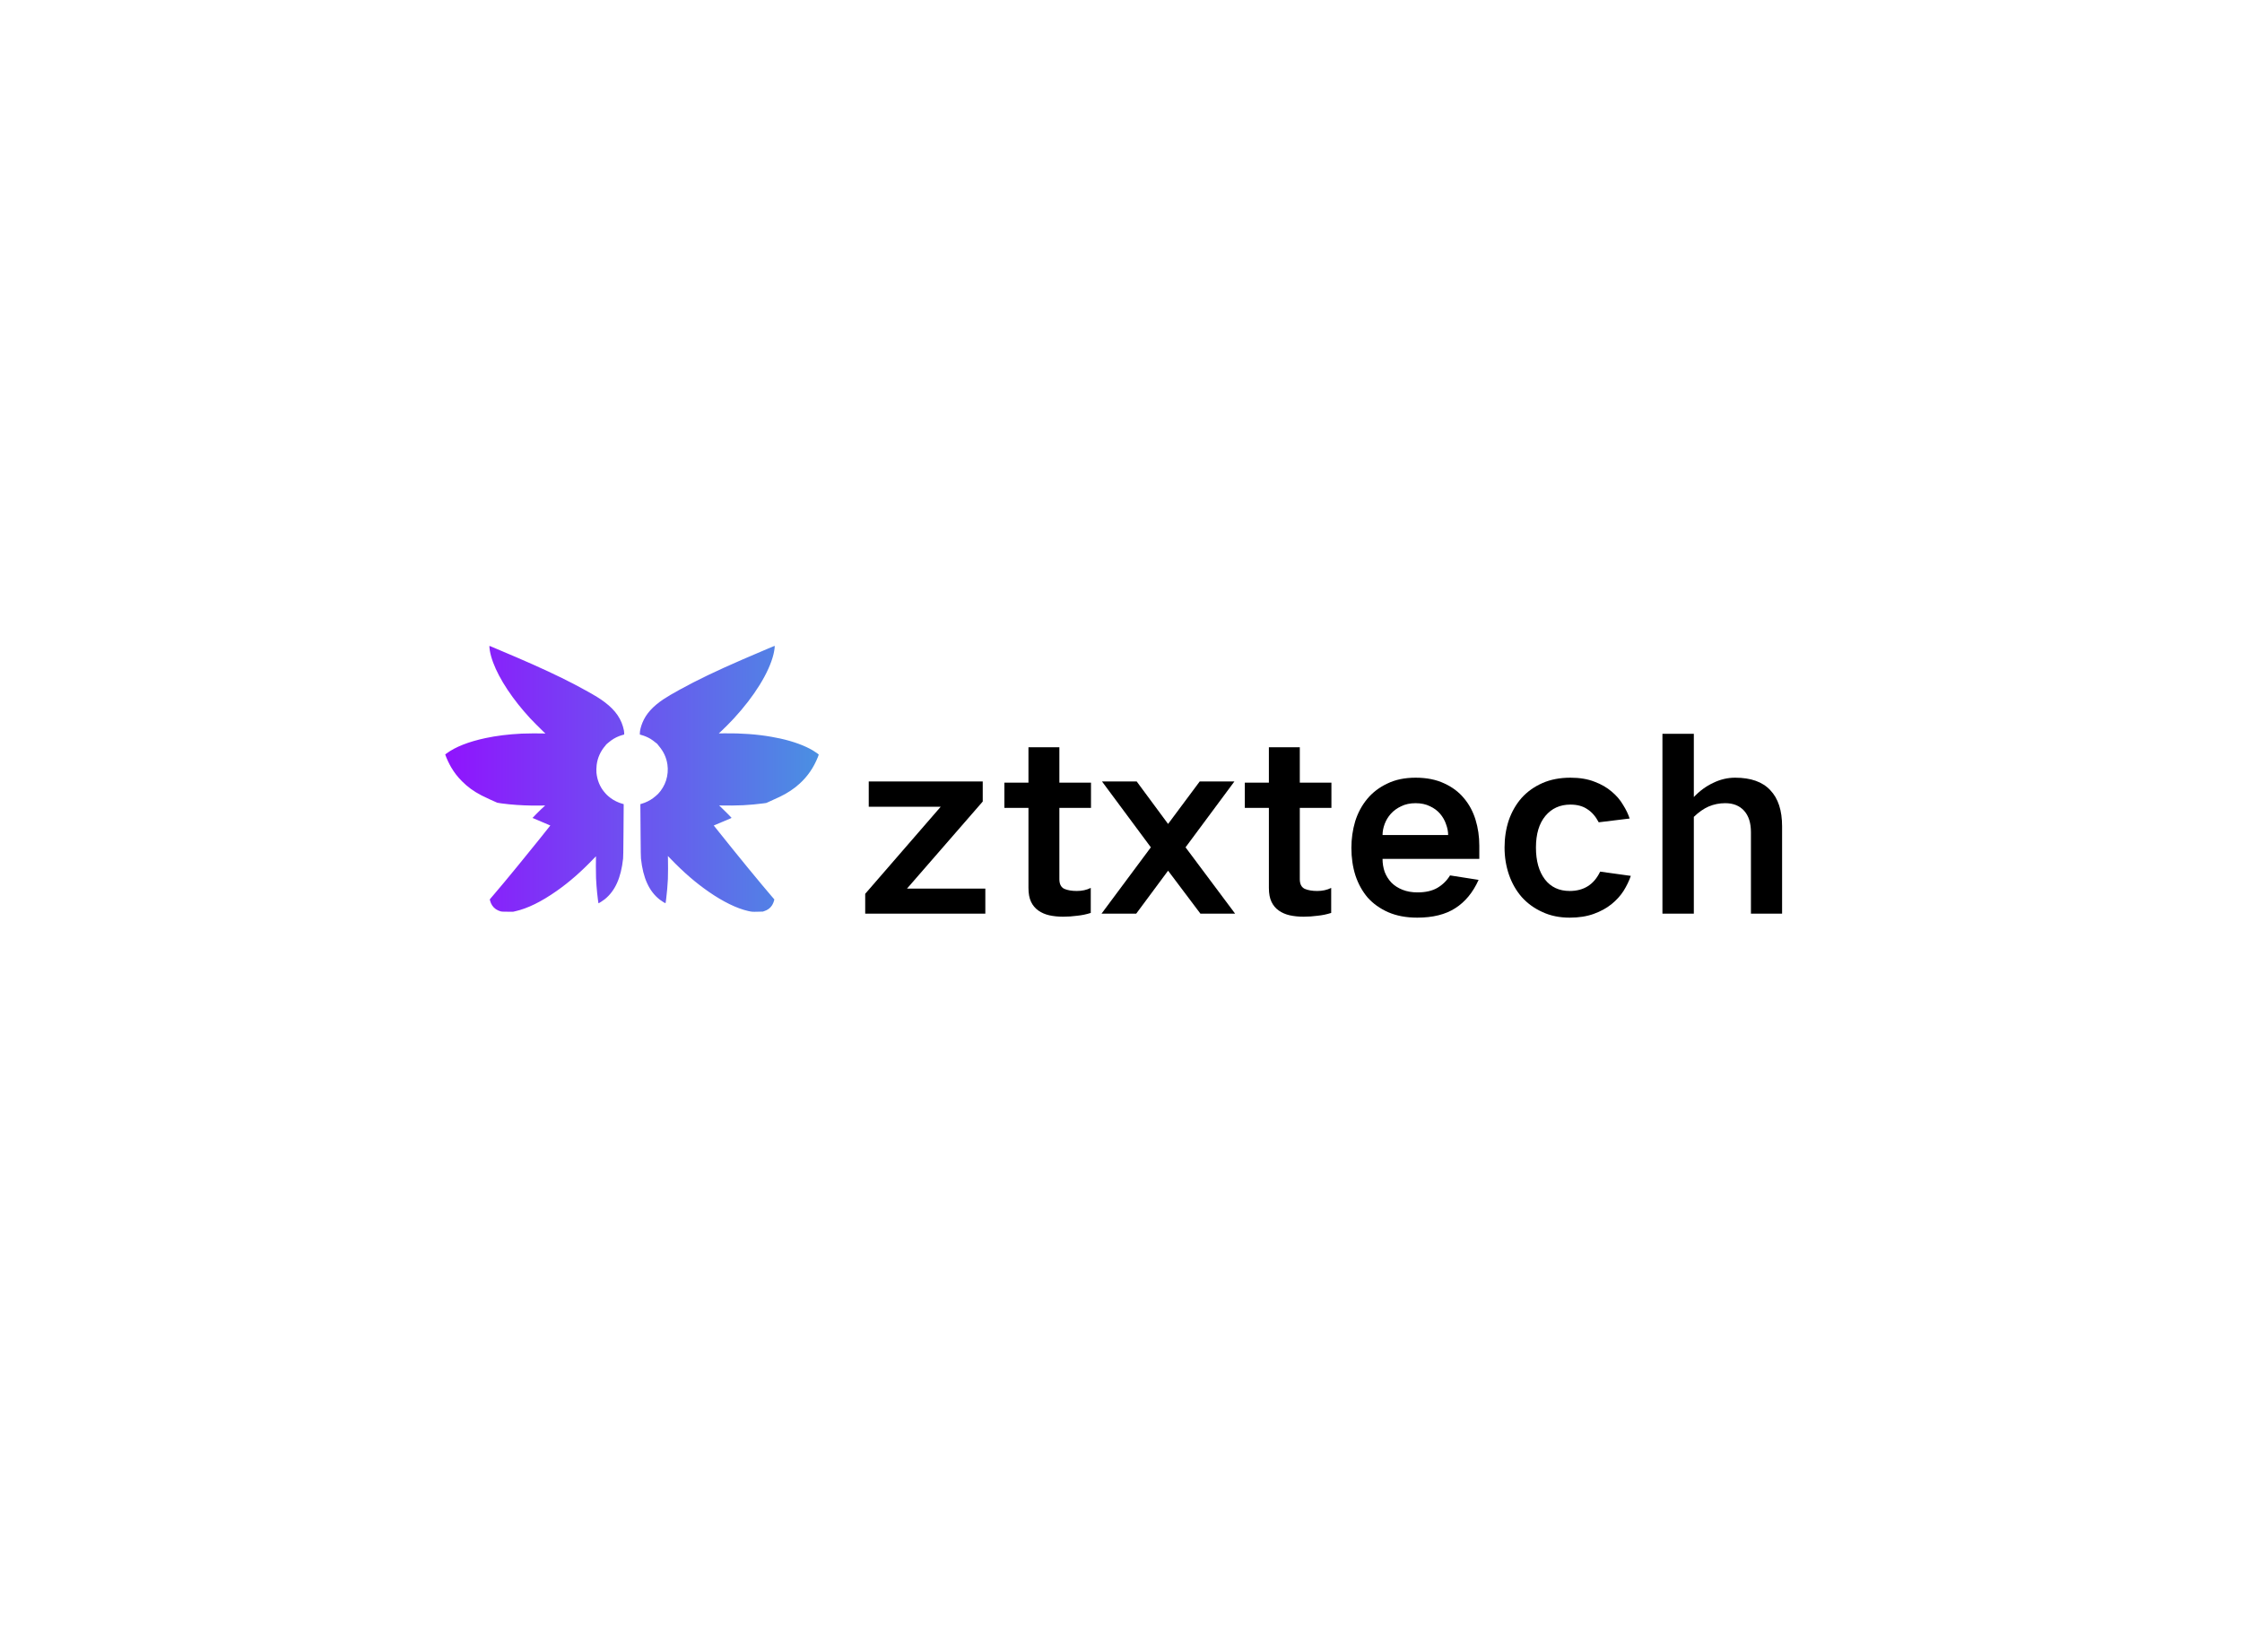 <svg
   xmlns:dc="http://purl.org/dc/elements/1.1/"
   xmlns:cc="http://creativecommons.org/ns#"
   xmlns:rdf="http://www.w3.org/1999/02/22-rdf-syntax-ns#"
   xmlns:svg="http://www.w3.org/2000/svg"
   xmlns="http://www.w3.org/2000/svg"
   id="svg32"
   version="1.1"
   viewBox="0 0 380 280">
  <defs
     id="defs36" />
  <svg
     height="100%"
     width="100%"
     id="svg7"
     version="1.1"
     viewBox="0 0 380 280">
    <linearGradient
       y2="0"
       x2="1"
       y1="0"
       x1="0"
       id="icon_color_gradient">
      <stop
         id="stop2"
         stop-opacity="1"
         stop-color="#9013fe"
         offset="0%" />
      <stop
         id="stop4"
         stop-opacity="1"
         stop-color="#4a90e2"
         offset="100%" />
    </linearGradient>
  </svg>
  <svg
     id="svg15"
     version="1.1"
     height="45.781"
     width="64"
     y="109.11"
     x="75.125">
    <g
       style="fill:url(#icon_color_gradient)"
       id="g13">
      <svg
         height="100%"
         width="100%"
         id="svg11"
         version="1.1"
         viewBox="0 0 2898 2073">
        <path
           style="fill-rule:evenodd"
           id="path9"
           d="m 354.324,26.26 c 0.345,5.644 1.802,17.231 3.238,25.75 19.013,112.804 97.507,261.485 218.298,413.49 24.915,31.353 56.99,68.785 89.117,104 17.053,18.692 73.265,75.412 101.506,102.424 l 17.983,17.2 -10.483,-0.812 C 754.367,686.793 638.39,687.514 602,689.382 498.476,694.695 408.555,705.801 325,723.594 194.907,751.296 92.799,791.454 25.836,841.253 l -10.665,7.931 1.794,5.158 c 9.37,26.95 26.92,64.452 43.128,92.158 24.308,41.554 49.042,73.563 83.907,108.59 44.49,44.696 88.321,76.447 150.257,108.846 20.635,10.795 108.031,51.31 119.961,55.612 6.265,2.259 50.792,8.231 92.282,12.377 73.562,7.35 156.349,10.791 232.5,9.665 l 43.5,-0.644 -3.5,3.173 c -23.987,21.747 -37.204,34.431 -63.38,60.821 -16.984,17.123 -30.709,31.293 -30.5,31.489 0.388,0.363 77.385,33.133 115.38,49.105 11.55,4.856 21.149,8.934 21.332,9.062 0.862,0.609 -154.292,192.99 -248.726,308.404 -83.82,102.443 -135.74,164.77 -186.082,223.381 -14.588,16.985 -27.328,31.919 -28.311,33.187 -1.722,2.221 -1.711,2.605 0.298,10.474 7.276,28.499 21.944,50.525 44.127,66.264 9.237,6.554 25.585,14.141 36.862,17.109 9.322,2.453 10.304,2.505 52.5,2.792 l 43,0.293 17,-3.78 c 94.008,-20.906 199.88,-72.785 318.5,-156.072 97.169,-68.226 188.665,-148.298 285.832,-250.146 14.44,-15.136 16.132,-16.615 15.443,-13.5 -1.287,5.809 -0.867,140.016 0.518,165.998 2.476,46.414 4.575,74.703 8.275,111.5 2.982,29.661 9.373,80.274 10.247,81.148 1.244,1.244 35.901,-21.027 48.374,-31.087 79.726,-64.299 124.886,-164.57 140.77,-312.561 1.288,-12 1.812,-46.826 3.04,-202 0.817,-103.125 1.487,-193.8 1.489,-201.5 v -14 l -10.747,-2.902 c -30.772,-8.311 -66.188,-25.856 -91.604,-45.381 -21.24,-16.317 -31.431,-26.226 -49.072,-47.719 -32.057,-39.054 -52.124,-89.52 -57.656,-144.998 -1.386,-13.897 -0.619,-41.366 1.671,-59.864 6.71,-54.199 29.586,-105.29 65.541,-146.378 2.73,-3.119 5.505,-6.791 6.168,-8.162 0.663,-1.37 3.681,-4.458 6.706,-6.862 3.025,-2.404 9.1,-7.419 13.5,-11.144 25.838,-21.875 51.539,-37.278 81.688,-48.959 10.486,-4.063 33.595,-11.131 36.392,-11.131 2.245,0 1.874,-18.483 -0.625,-31.142 C 1369.993,579.978 1324.13,512.194 1239.916,448.55 1203.394,420.944 1172.047,401.512 1095.5,359.02 975.548,292.435 859.137,235.232 687,158.289 614.369,125.824 533.058,90.888 369.543,21.889 361.867,18.65 355.161,16 354.641,16 c -0.573,0 -0.698,4.042 -0.317,10.26 M 2494.5,36.101 c -110.91,47.002 -140.065,59.46 -194,82.896 -207.046,89.969 -347.794,157.511 -485,232.742 -58.934,32.314 -95.828,54.084 -126.5,74.644 -81.302,54.497 -132.403,111.523 -159.868,178.405 -12.547,30.556 -20.128,61.366 -20.131,81.82 l -10e-4,10.107 10.25,2.754 c 23.853,6.408 50.307,17.578 71.494,30.186 10.598,6.307 28.672,19.595 39.698,29.187 3.818,3.321 7.268,5.837 7.666,5.591 0.748,-0.462 9.892,9.715 9.892,11.008 0,0.399 3.328,4.626 7.395,9.392 35.839,42 57.241,88.406 65.086,141.129 6.034,40.547 2.419,83.109 -10.479,123.372 -11.778,36.769 -35.006,75.765 -61.166,102.686 -7.241,7.452 -24.677,22.215 -38.36,32.48 -24.247,18.191 -55.939,33.85 -86.44,42.712 l -11.036,3.206 0.01,15.041 c 0.01,8.273 0.675,98.966 1.489,201.541 1.218,153.344 1.755,189.078 3.023,201 15.965,150.129 62.642,252.124 144.478,315.702 12.906,10.027 40.539,27.298 43.674,27.298 0.552,0 1.504,-3.937 2.115,-8.75 0.612,-4.812 2.241,-17.525 3.62,-28.25 5.417,-42.107 10.007,-95.615 12.74,-148.5 1.403,-27.162 1.758,-126.739 0.558,-157 l -0.792,-20 24.697,25.5 c 98.857,102.07 188.866,179.709 288.902,249.198 109.42,76.008 216.341,128.217 301.814,147.376 29.554,6.625 32.151,6.823 74.924,5.702 l 38.248,-1.002 10,-3.225 c 26.455,-8.531 45.592,-22.277 59.237,-42.549 7.904,-11.742 15.213,-28.89 18.253,-42.827 l 1.053,-4.828 -20.733,-24.172 c -32.659,-38.079 -34.8,-40.613 -74.924,-88.673 -70.688,-84.671 -133.015,-160.699 -227.49,-277.5 -86.218,-106.593 -142.26,-176.486 -141.793,-176.839 0.218,-0.165 2.647,-1.224 5.397,-2.352 2.75,-1.128 29.975,-12.626 60.5,-25.55 30.525,-12.925 58.988,-24.95 63.25,-26.722 4.262,-1.773 7.75,-3.59 7.75,-4.037 0,-1.436 -42.922,-44.712 -69.857,-70.433 -14.361,-13.713 -25.961,-25.082 -25.779,-25.264 0.182,-0.183 11.349,0.188 24.815,0.823 25.519,1.203 119.77,-0.058 159.821,-2.139 50.075,-2.602 110.699,-8.149 154,-14.091 l 22.5,-3.087 14,-6.046 c 16.177,-6.986 69.106,-31.271 90.89,-41.702 58.01,-27.78 107.356,-60.442 150.856,-99.851 62.437,-56.568 108.932,-124.296 141.332,-205.88 3.532,-8.893 6.403,-16.768 6.38,-17.5 -0.076,-2.386 -24.55,-19.841 -44.958,-32.065 -62.062,-37.172 -150.32,-69.46 -250.5,-91.642 -20.094,-4.45 -40.264,-8.359 -70,-13.568 -107.785,-18.882 -230.049,-27.86 -357,-26.216 l -45,0.583 4.04,-3.711 c 2.222,-2.041 10.772,-9.849 19,-17.352 18.288,-16.675 66.331,-65.208 91.61,-92.543 158.558,-171.456 270.841,-352.821 305.256,-493.064 6.961,-28.366 11.786,-65.375 8.496,-65.161 -0.771,0.051 -22.552,9.055 -48.402,20.01" />
      </svg>
    </g>
  </svg>
  <g
     transform="translate(225,140)"
     id="container">
    <g
       id="text17"
       style="font-size:40px;font-family:DianHei3;fill:#000000;fill-opacity:1"
       aria-label="z">
      <path
         id="path40"
         style="font-size:40px;font-family:DianHei3;fill:#000000;fill-opacity:1"
         d="m -78.355,14.845 v -3.36 l 12.8,-14.76 h -12.2 v -4.28 h 19.32 v 3.4 l -12.84,14.76 h 13.28 v 4.24 z" />
    </g>
    <g
       id="text19"
       style="font-size:40px;font-family:DianHei3;fill:#000000;fill-opacity:1"
       aria-label="t">
      <path
         id="path43"
         style="font-size:40px;font-family:DianHei3;fill:#000000;fill-opacity:1"
         d="m -54.765,-7.355 h 4.08 v -6 h 5.24 v 6 h 5.36 v 4.28 h -5.36 v 12.08 q 0,1.24 0.84,1.64 0.84,0.36 2.12,0.36 1.32,0 2.36,-0.52 v 4.24 q -1.12,0.36 -2.32,0.48 -1.16,0.16 -2.36,0.16 -1.28,0 -2.36,-0.24 -1.04,-0.24 -1.84,-0.8 -0.8,-0.56 -1.24,-1.48 -0.44,-0.92 -0.44,-2.36 v -13.56 h -4.08 z" />
    </g>
    <g
       id="text21"
       style="font-size:40px;font-family:DianHei3;fill:#000000;fill-opacity:1"
       aria-label="x">
      <path
         id="path46"
         style="font-size:40px;font-family:DianHei3;fill:#000000;fill-opacity:1"
         d="m -29.94,3.605 -8.28,-11.16 h 5.88 l 5.32,7.2 5.36,-7.2 h 5.88 l -8.28,11.16 8.4,11.24 h -5.88 l -5.48,-7.28 -5.4,7.28 h -5.88 z" />
    </g>
    <g
       id="text23"
       style="font-size:40px;font-family:DianHei3;fill:#000000;fill-opacity:1"
       aria-label="t">
      <path
         id="path49"
         style="font-size:40px;font-family:DianHei3;fill:#000000;fill-opacity:1"
         d="m -14.015,-7.355 h 4.08 v -6 h 5.24 v 6 h 5.36 v 4.28 h -5.36 v 12.08 q 0,1.24 0.84,1.64 0.84,0.36 2.12,0.36 1.32,0 2.36,-0.52 v 4.24 q -1.12,0.36 -2.32,0.48 -1.16,0.16 -2.36,0.16 -1.28,0 -2.36,-0.24 -1.04,-0.24 -1.84,-0.8 -0.8,-0.56 -1.24,-1.48 -0.44,-0.92 -0.44,-2.36 v -13.56 h -4.08 z" />
    </g>
    <g
       id="text25"
       style="font-size:40px;font-family:DianHei3;fill:#000000;fill-opacity:1"
       aria-label="e">
      <path
         id="path52"
         style="font-size:40px;font-family:DianHei3;fill:#000000;fill-opacity:1"
         d="m 4.05,3.725 q 0,-2.36 0.64,-4.52 0.68,-2.16 2.04,-3.8 1.36,-1.64 3.4,-2.6 2.04,-1 4.8,-1 2.8,0 4.84,0.96 2.04,0.92 3.36,2.52 1.32,1.56 1.96,3.64 0.64,2.08 0.64,4.4 v 2.24 H 9.33 q 0,1.16 0.36,2.2 0.4,1.04 1.16,1.84 0.76,0.76 1.88,1.2 1.12,0.44 2.52,0.44 2.04,0 3.36,-0.76 1.36,-0.8 2.16,-2.12 l 4.84,0.76 q -1.44,3.2 -3.96,4.8 -2.48,1.6 -6.44,1.6 -2.8,0 -4.92,-0.92 -2.08,-0.92 -3.48,-2.48 -1.36,-1.6 -2.08,-3.76 -0.68,-2.16 -0.68,-4.64 z m 5.28,-2.2 h 11.12 q 0,-0.88 -0.36,-1.84 -0.32,-0.96 -1,-1.76 -0.68,-0.8 -1.72,-1.28 -1.04,-0.52 -2.44,-0.52 -1.4,0 -2.44,0.52 -1.04,0.48 -1.76,1.28 -0.68,0.76 -1.04,1.72 -0.36,0.96 -0.36,1.88 z" />
    </g>
    <g
       id="text27"
       style="font-size:40px;font-family:DianHei3;fill:#000000;fill-opacity:1"
       aria-label="c">
      <path
         id="path55"
         style="font-size:40px;font-family:DianHei3;fill:#000000;fill-opacity:1"
         d="m 30.01,3.645 q 0,-2.48 0.72,-4.64 0.76,-2.16 2.16,-3.76 1.44,-1.6 3.52,-2.52 2.08,-0.92 4.76,-0.92 2.36,0 4.08,0.68 1.72,0.64 2.92,1.68 1.2,1 1.92,2.24 0.76,1.2 1.12,2.32 l -5.24,0.64 q -0.8,-1.52 -1.96,-2.24 -1.12,-0.76 -2.84,-0.76 -2.64,0 -4.24,1.92 -1.6,1.92 -1.6,5.36 0,3.4 1.52,5.4 1.52,1.96 4.2,1.96 3.6,0 5.16,-3.28 l 5.2,0.72 q -0.44,1.28 -1.24,2.56 -0.8,1.24 -2.04,2.24 -1.24,1 -3,1.64 -1.76,0.64 -4.08,0.64 -2.6,0 -4.64,-0.96 -2.04,-0.92 -3.48,-2.52 -1.4,-1.6 -2.16,-3.76 -0.76,-2.2 -0.76,-4.64 z" />
    </g>
    <g
       id="text29"
       style="font-size:40px;font-family:DianHei3;fill:#000000;fill-opacity:1"
       aria-label="h">
      <path
         id="path58"
         style="font-size:40px;font-family:DianHei3;fill:#000000;fill-opacity:1"
         d="m 56.77,-15.635 h 5.32 v 10.72 q 1.48,-1.56 3.28,-2.4 1.8,-0.88 3.72,-0.88 4,0 5.96,2.12 2,2.08 2,6.12 v 14.8 h -5.28 v -13.8 q 0,-2.36 -1.16,-3.64 -1.16,-1.28 -3.2,-1.28 -1.48,0 -2.8,0.56 -1.28,0.56 -2.52,1.76 v 16.4 h -5.32 z" />
    </g>
  </g>
</svg>

